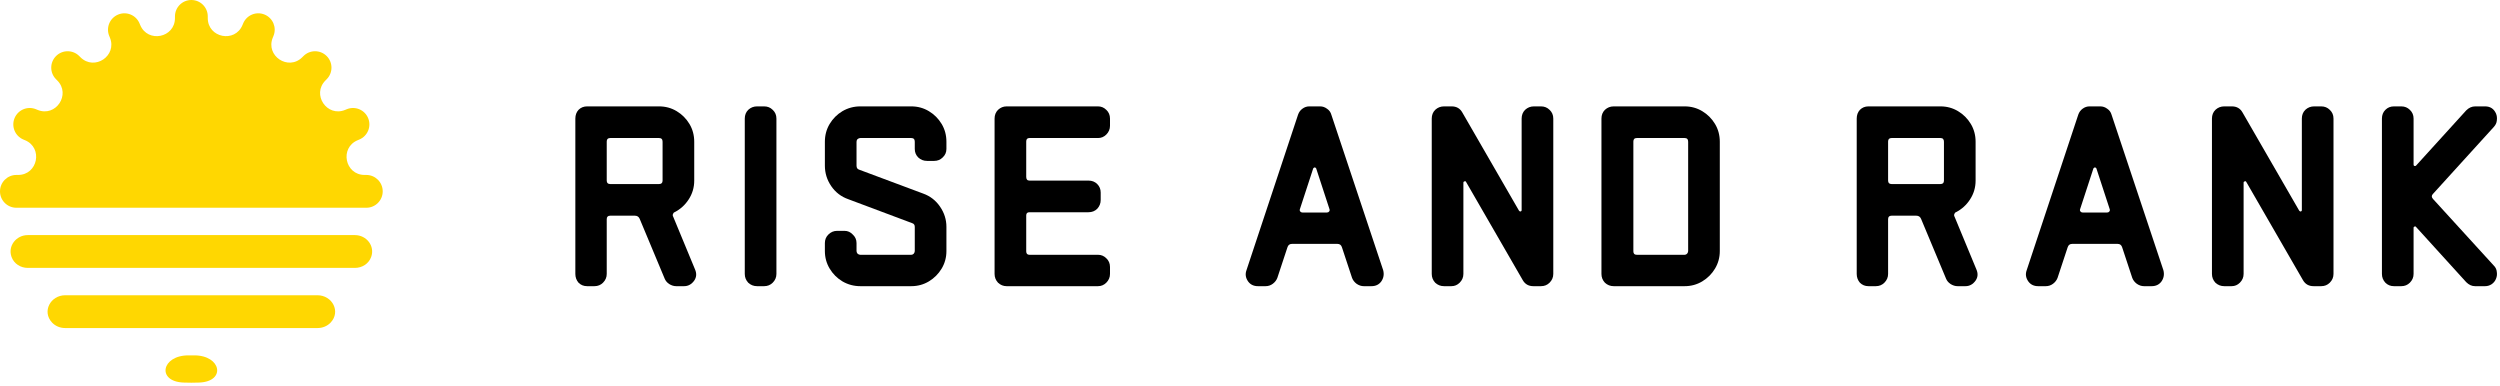 <svg width="188" height="29" viewBox="0 0 188 29" fill="none" xmlns="http://www.w3.org/2000/svg">
<path fill-rule="evenodd" clip-rule="evenodd" d="M13.157 1.233C13.157 0.552 13.709 0 14.39 0C15.072 0 15.624 0.552 15.624 1.233V1.359C15.624 2.845 17.669 3.252 18.237 1.878L18.285 1.763C18.546 1.133 19.267 0.834 19.897 1.095C20.526 1.356 20.825 2.077 20.564 2.707L20.516 2.823C19.947 4.196 21.681 5.354 22.732 4.303L22.821 4.215C23.302 3.733 24.083 3.733 24.565 4.215C25.047 4.696 25.047 5.477 24.565 5.959L24.477 6.048C23.425 7.099 24.584 8.832 25.957 8.263L26.073 8.215C26.702 7.955 27.424 8.253 27.684 8.883C27.945 9.512 27.646 10.234 27.017 10.494L26.901 10.542C25.527 11.111 25.934 13.156 27.421 13.156H27.547C28.228 13.156 28.78 13.709 28.78 14.39C28.78 15.071 28.228 15.623 27.547 15.623H20.591L8.188 15.623H1.233C0.552 15.623 0 15.071 0 14.39C0 13.709 0.552 13.156 1.233 13.156H1.359C2.846 13.156 3.252 11.111 1.879 10.543L1.763 10.495C1.133 10.234 0.835 9.512 1.095 8.883C1.356 8.254 2.078 7.955 2.707 8.215L2.823 8.263C4.196 8.832 5.354 7.099 4.303 6.048L4.215 5.959C3.733 5.478 3.733 4.697 4.215 4.215C4.696 3.733 5.477 3.733 5.959 4.215L6.047 4.303C7.099 5.355 8.832 4.196 8.263 2.823L8.215 2.707C7.955 2.077 8.254 1.356 8.883 1.095C9.512 0.835 10.234 1.133 10.494 1.763L10.543 1.879C11.111 3.253 13.157 2.846 13.157 1.359V1.233ZM2.091 17.679C1.216 17.679 0.568 18.503 0.869 19.326C1.054 19.833 1.547 20.146 2.087 20.146H26.693C27.233 20.146 27.726 19.833 27.911 19.326C28.212 18.503 27.564 17.679 26.689 17.679H2.091ZM4.915 22.202C3.789 22.202 3.141 23.435 3.914 24.255C4.168 24.526 4.527 24.669 4.899 24.669H23.881C24.253 24.669 24.611 24.526 24.866 24.255C25.639 23.435 24.991 22.202 23.865 22.202H4.915ZM14.39 28.78C14.59 28.78 14.789 28.776 14.987 28.768C17.012 28.685 16.638 26.724 14.612 26.724H14.168C12.142 26.724 11.768 28.685 13.793 28.768C13.991 28.776 14.19 28.78 14.39 28.78Z" fill="#FFD701"/>
<path d="M187.701 8.54C187.767 8.7 187.787 8.873 187.761 9.06C187.747 9.233 187.674 9.393 187.541 9.54L182.961 14.58C182.841 14.7 182.841 14.827 182.961 14.96L187.541 19.98C187.674 20.113 187.747 20.273 187.761 20.46C187.787 20.633 187.767 20.8 187.701 20.96C187.634 21.133 187.521 21.273 187.361 21.38C187.214 21.473 187.054 21.52 186.881 21.52H186.121C185.881 21.52 185.661 21.42 185.461 21.22L181.681 17.06C181.654 17.02 181.614 17.013 181.561 17.04C181.521 17.053 181.501 17.08 181.501 17.12V20.6C181.501 20.853 181.407 21.073 181.221 21.26C181.047 21.433 180.834 21.52 180.581 21.52H180.021C179.767 21.52 179.554 21.433 179.381 21.26C179.207 21.073 179.121 20.853 179.121 20.6V8.92C179.121 8.653 179.207 8.433 179.381 8.26C179.554 8.087 179.767 8 180.021 8H180.581C180.834 8 181.047 8.087 181.221 8.26C181.407 8.433 181.501 8.653 181.501 8.92V12.38C181.501 12.433 181.521 12.467 181.561 12.48C181.614 12.493 181.654 12.487 181.681 12.46L185.461 8.3C185.661 8.1 185.887 8 186.141 8H186.881C187.267 8 187.541 8.18 187.701 8.54Z" fill="black"/>
<path d="M175.479 20.6C175.479 20.853 175.386 21.073 175.199 21.26C175.026 21.433 174.813 21.52 174.559 21.52H173.979C173.619 21.52 173.353 21.367 173.179 21.06L168.919 13.68C168.893 13.627 168.853 13.613 168.799 13.64C168.746 13.653 168.719 13.68 168.719 13.72V20.6C168.719 20.853 168.626 21.073 168.439 21.26C168.266 21.433 168.059 21.52 167.819 21.52H167.259C167.006 21.52 166.786 21.433 166.599 21.26C166.426 21.073 166.339 20.853 166.339 20.6V8.92C166.339 8.653 166.426 8.433 166.599 8.26C166.786 8.087 167.006 8 167.259 8H167.839C168.199 8 168.466 8.153 168.639 8.46L172.899 15.84C172.939 15.893 172.979 15.913 173.019 15.9C173.073 15.887 173.099 15.853 173.099 15.8V8.92C173.099 8.653 173.186 8.433 173.359 8.26C173.546 8.087 173.766 8 174.019 8H174.559C174.813 8 175.026 8.087 175.199 8.26C175.386 8.433 175.479 8.653 175.479 8.92V20.6Z" fill="black"/>
<path d="M162.687 20.32C162.767 20.627 162.72 20.907 162.547 21.16C162.373 21.4 162.127 21.52 161.807 21.52H161.227C161.04 21.52 160.86 21.46 160.687 21.34C160.527 21.22 160.413 21.073 160.347 20.9L159.587 18.6C159.533 18.427 159.42 18.34 159.247 18.34H155.827C155.653 18.34 155.54 18.427 155.487 18.6L154.727 20.9C154.66 21.073 154.547 21.22 154.387 21.34C154.227 21.46 154.047 21.52 153.847 21.52H153.267C152.947 21.52 152.7 21.4 152.527 21.16C152.34 20.893 152.3 20.613 152.407 20.32L156.287 8.62C156.353 8.433 156.46 8.287 156.607 8.18C156.767 8.06 156.94 8 157.127 8H157.947C158.133 8 158.307 8.06 158.467 8.18C158.627 8.287 158.733 8.433 158.787 8.62L162.687 20.32ZM158.647 15.72L157.647 12.66C157.58 12.567 157.507 12.567 157.427 12.66L156.427 15.72C156.4 15.787 156.407 15.847 156.447 15.9C156.487 15.953 156.54 15.98 156.607 15.98H158.467C158.533 15.98 158.587 15.953 158.627 15.9C158.667 15.847 158.673 15.787 158.647 15.72Z" fill="black"/>
<path d="M148.625 20.26C148.759 20.567 148.739 20.847 148.565 21.1C148.365 21.38 148.112 21.52 147.805 21.52H147.205C147.032 21.52 146.859 21.467 146.685 21.36C146.525 21.253 146.412 21.12 146.345 20.96L144.465 16.46C144.399 16.3 144.279 16.22 144.105 16.22H142.245C142.072 16.22 141.985 16.307 141.985 16.48V20.6C141.985 20.853 141.892 21.073 141.705 21.26C141.532 21.433 141.319 21.52 141.065 21.52H140.505C140.252 21.52 140.039 21.433 139.865 21.26C139.705 21.073 139.625 20.853 139.625 20.6V8.92C139.625 8.653 139.705 8.433 139.865 8.26C140.039 8.087 140.252 8 140.505 8H145.925C146.405 8 146.845 8.12 147.245 8.36C147.645 8.6 147.965 8.92 148.205 9.32C148.445 9.72 148.565 10.167 148.565 10.66V13.58C148.565 14.1 148.425 14.573 148.145 15C147.879 15.413 147.525 15.733 147.085 15.96C147.032 15.973 146.992 16.02 146.965 16.1C146.939 16.167 146.945 16.233 146.985 16.3L148.625 20.26ZM146.185 13.58V10.66C146.185 10.473 146.099 10.38 145.925 10.38H142.245C142.072 10.38 141.985 10.467 141.985 10.64V13.58C141.985 13.753 142.072 13.84 142.245 13.84H145.925C146.099 13.84 146.185 13.753 146.185 13.58Z" fill="black"/>
<path d="M129.329 18.88C129.329 19.36 129.209 19.8 128.969 20.2C128.729 20.6 128.409 20.92 128.009 21.16C127.609 21.4 127.169 21.52 126.689 21.52H121.349C121.095 21.52 120.875 21.433 120.689 21.26C120.515 21.073 120.429 20.853 120.429 20.6V8.92C120.429 8.653 120.515 8.433 120.689 8.26C120.875 8.087 121.095 8 121.349 8H126.689C127.169 8 127.609 8.12 128.009 8.36C128.409 8.6 128.729 8.92 128.969 9.32C129.209 9.72 129.329 10.167 129.329 10.66V18.88ZM126.949 18.88V10.66C126.949 10.473 126.862 10.38 126.689 10.38H123.089C122.915 10.38 122.829 10.467 122.829 10.64V18.9C122.829 19.073 122.915 19.16 123.089 19.16H126.689C126.755 19.16 126.815 19.133 126.869 19.08C126.922 19.013 126.949 18.947 126.949 18.88Z" fill="black"/>
<path d="M116.807 20.6C116.807 20.853 116.714 21.073 116.527 21.26C116.354 21.433 116.141 21.52 115.887 21.52H115.307C114.947 21.52 114.681 21.367 114.507 21.06L110.247 13.68C110.221 13.627 110.181 13.613 110.127 13.64C110.074 13.653 110.047 13.68 110.047 13.72V20.6C110.047 20.853 109.954 21.073 109.767 21.26C109.594 21.433 109.387 21.52 109.147 21.52H108.587C108.334 21.52 108.114 21.433 107.927 21.26C107.754 21.073 107.667 20.853 107.667 20.6V8.92C107.667 8.653 107.754 8.433 107.927 8.26C108.114 8.087 108.334 8 108.587 8H109.167C109.527 8 109.794 8.153 109.967 8.46L114.227 15.84C114.267 15.893 114.307 15.913 114.347 15.9C114.401 15.887 114.427 15.853 114.427 15.8V8.92C114.427 8.653 114.514 8.433 114.687 8.26C114.874 8.087 115.094 8 115.347 8H115.887C116.141 8 116.354 8.087 116.527 8.26C116.714 8.433 116.807 8.653 116.807 8.92V20.6Z" fill="black"/>
<path d="M104.015 20.32C104.095 20.627 104.048 20.907 103.875 21.16C103.702 21.4 103.455 21.52 103.135 21.52H102.555C102.368 21.52 102.188 21.46 102.015 21.34C101.855 21.22 101.742 21.073 101.675 20.9L100.915 18.6C100.862 18.427 100.748 18.34 100.575 18.34H97.155C96.982 18.34 96.868 18.427 96.815 18.6L96.055 20.9C95.988 21.073 95.875 21.22 95.715 21.34C95.555 21.46 95.375 21.52 95.175 21.52H94.595C94.275 21.52 94.028 21.4 93.855 21.16C93.668 20.893 93.628 20.613 93.735 20.32L97.615 8.62C97.682 8.433 97.788 8.287 97.935 8.18C98.095 8.06 98.268 8 98.455 8H99.275C99.462 8 99.635 8.06 99.795 8.18C99.955 8.287 100.062 8.433 100.115 8.62L104.015 20.32ZM99.975 15.72L98.975 12.66C98.908 12.567 98.835 12.567 98.755 12.66L97.755 15.72C97.728 15.787 97.735 15.847 97.775 15.9C97.815 15.953 97.868 15.98 97.935 15.98H99.795C99.862 15.98 99.915 15.953 99.955 15.9C99.995 15.847 100.002 15.787 99.975 15.72Z" fill="black"/>
<path d="M83.472 20.6C83.472 20.853 83.379 21.073 83.192 21.26C83.019 21.433 82.812 21.52 82.572 21.52H75.692C75.452 21.52 75.239 21.433 75.052 21.26C74.879 21.073 74.792 20.853 74.792 20.6V8.92C74.792 8.653 74.879 8.433 75.052 8.26C75.239 8.087 75.452 8 75.692 8H82.572C82.812 8 83.019 8.087 83.192 8.26C83.379 8.433 83.472 8.653 83.472 8.92V9.46C83.472 9.713 83.379 9.933 83.192 10.12C83.019 10.293 82.812 10.38 82.572 10.38H77.412C77.252 10.38 77.172 10.467 77.172 10.64V13.3C77.172 13.487 77.252 13.58 77.412 13.58H81.852C82.119 13.58 82.339 13.667 82.512 13.84C82.685 14.013 82.772 14.227 82.772 14.48V15.04C82.772 15.293 82.685 15.513 82.512 15.7C82.339 15.873 82.119 15.96 81.852 15.96H77.412C77.252 15.96 77.172 16.04 77.172 16.2V18.9C77.172 19.073 77.252 19.16 77.412 19.16H82.572C82.812 19.16 83.019 19.247 83.192 19.42C83.379 19.593 83.472 19.813 83.472 20.08V20.6Z" fill="black"/>
<path d="M71.171 18.88C71.171 19.36 71.051 19.8 70.811 20.2C70.571 20.6 70.251 20.92 69.851 21.16C69.451 21.4 69.011 21.52 68.531 21.52H64.691C64.211 21.52 63.764 21.4 63.351 21.16C62.951 20.92 62.631 20.6 62.391 20.2C62.151 19.8 62.031 19.36 62.031 18.88V18.28C62.031 18.027 62.117 17.813 62.291 17.64C62.477 17.453 62.697 17.36 62.951 17.36H63.511C63.751 17.36 63.957 17.453 64.131 17.64C64.317 17.813 64.411 18.027 64.411 18.28V18.88C64.411 18.947 64.437 19.013 64.491 19.08C64.557 19.133 64.624 19.16 64.691 19.16H68.531C68.597 19.16 68.657 19.133 68.711 19.08C68.764 19.013 68.791 18.947 68.791 18.88V17.06C68.791 16.913 68.724 16.82 68.591 16.78L63.791 14.98C63.257 14.793 62.831 14.467 62.511 14C62.191 13.533 62.031 13.02 62.031 12.46V10.66C62.031 10.167 62.151 9.72 62.391 9.32C62.631 8.92 62.951 8.6 63.351 8.36C63.764 8.12 64.211 8 64.691 8H68.531C69.011 8 69.451 8.12 69.851 8.36C70.251 8.6 70.571 8.92 70.811 9.32C71.051 9.72 71.171 10.167 71.171 10.66V11.2C71.171 11.453 71.077 11.667 70.891 11.84C70.717 12.013 70.504 12.1 70.251 12.1H69.711C69.457 12.1 69.237 12.013 69.051 11.84C68.877 11.667 68.791 11.453 68.791 11.2V10.66C68.791 10.473 68.704 10.38 68.531 10.38H64.691C64.624 10.38 64.557 10.407 64.491 10.46C64.437 10.513 64.411 10.58 64.411 10.66V12.46C64.411 12.62 64.477 12.72 64.611 12.76L69.431 14.56C69.951 14.747 70.371 15.073 70.691 15.54C71.011 16.007 71.171 16.513 71.171 17.06V18.88Z" fill="black"/>
<path d="M58.387 20.6C58.387 20.853 58.294 21.073 58.107 21.26C57.934 21.433 57.721 21.52 57.467 21.52H56.927C56.674 21.52 56.454 21.433 56.267 21.26C56.094 21.073 56.007 20.853 56.007 20.6V8.92C56.007 8.653 56.094 8.433 56.267 8.26C56.454 8.087 56.674 8 56.927 8H57.467C57.721 8 57.934 8.087 58.107 8.26C58.294 8.433 58.387 8.653 58.387 8.92V20.6Z" fill="black"/>
<path d="M52.266 20.26C52.399 20.567 52.379 20.847 52.206 21.1C52.006 21.38 51.753 21.52 51.446 21.52H50.846C50.673 21.52 50.499 21.467 50.326 21.36C50.166 21.253 50.053 21.12 49.986 20.96L48.106 16.46C48.039 16.3 47.919 16.22 47.746 16.22H45.886C45.713 16.22 45.626 16.307 45.626 16.48V20.6C45.626 20.853 45.533 21.073 45.346 21.26C45.173 21.433 44.959 21.52 44.706 21.52H44.146C43.893 21.52 43.679 21.433 43.506 21.26C43.346 21.073 43.266 20.853 43.266 20.6V8.92C43.266 8.653 43.346 8.433 43.506 8.26C43.679 8.087 43.893 8 44.146 8H49.566C50.046 8 50.486 8.12 50.886 8.36C51.286 8.6 51.606 8.92 51.846 9.32C52.086 9.72 52.206 10.167 52.206 10.66V13.58C52.206 14.1 52.066 14.573 51.786 15C51.519 15.413 51.166 15.733 50.726 15.96C50.673 15.973 50.633 16.02 50.606 16.1C50.579 16.167 50.586 16.233 50.626 16.3L52.266 20.26ZM49.826 13.58V10.66C49.826 10.473 49.739 10.38 49.566 10.38H45.886C45.713 10.38 45.626 10.467 45.626 10.64V13.58C45.626 13.753 45.713 13.84 45.886 13.84H49.566C49.739 13.84 49.826 13.753 49.826 13.58Z" fill="black"/>
</svg>
